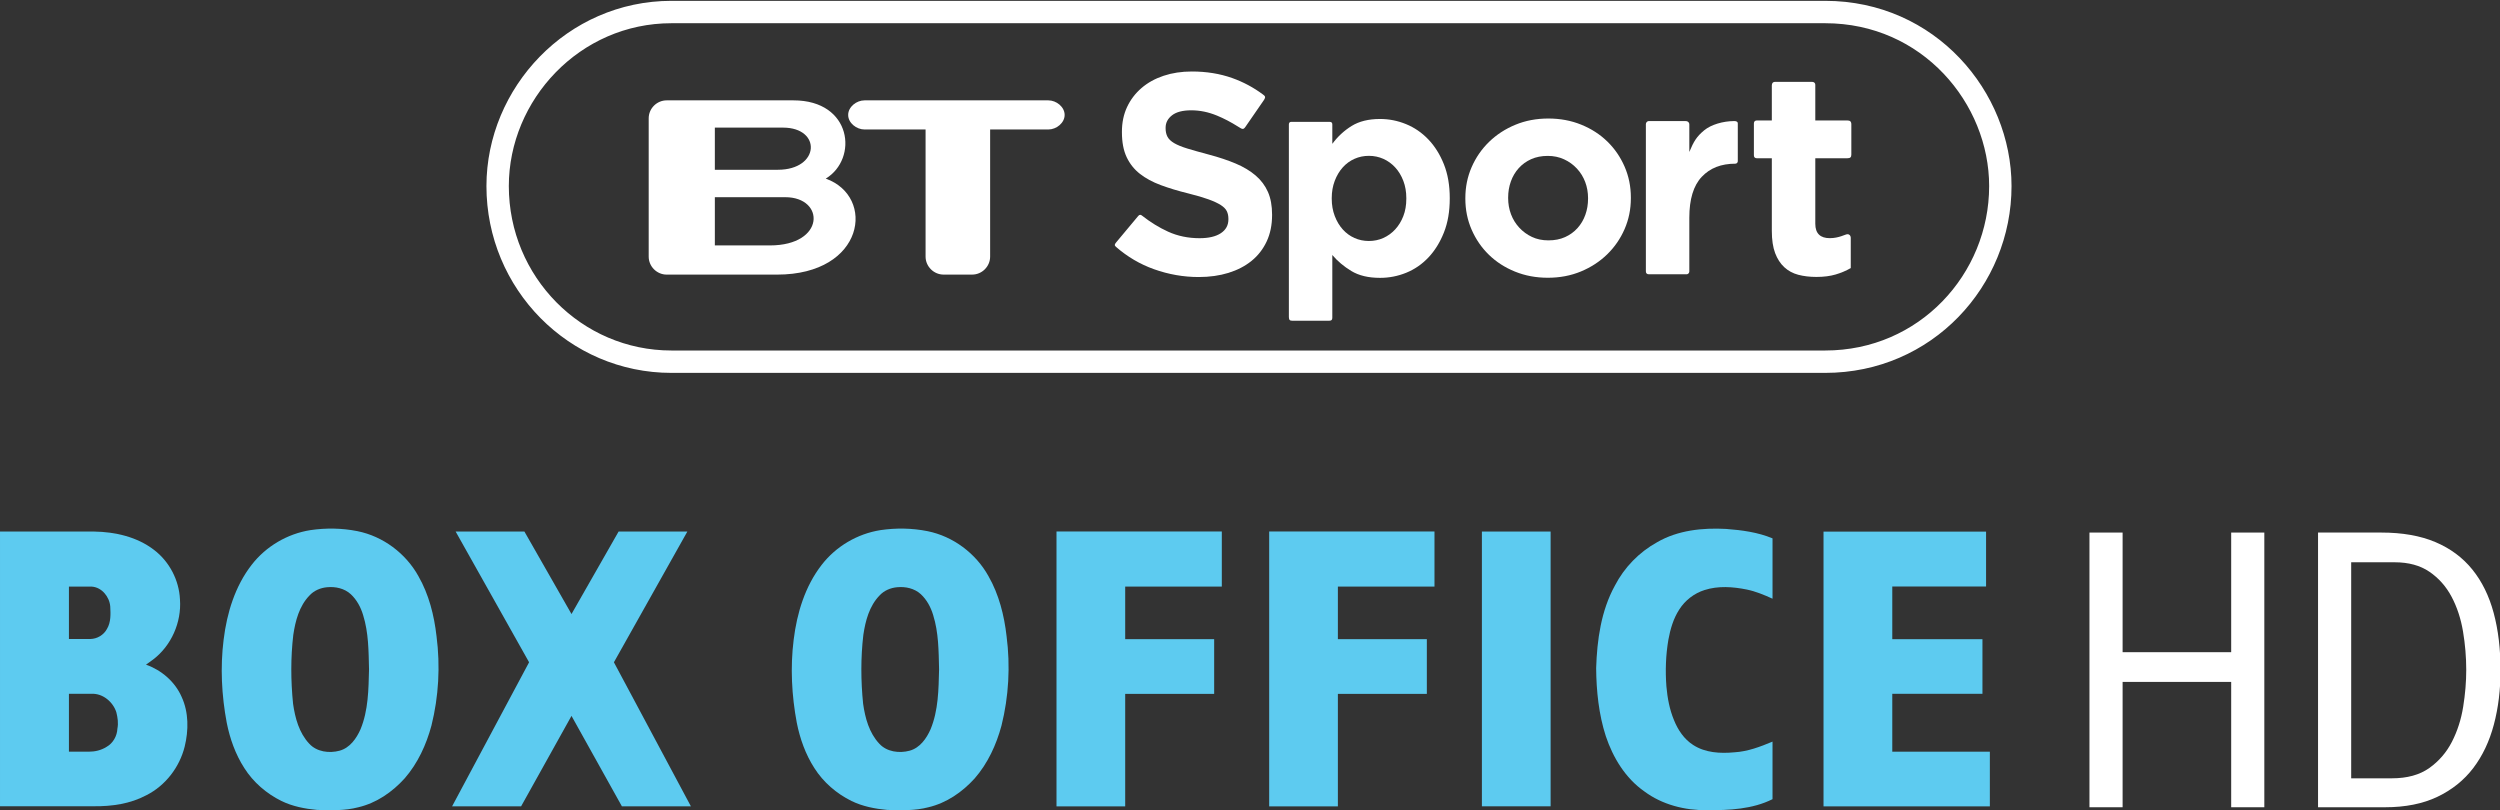 <?xml version="1.0" encoding="UTF-8"?>
<svg id="svg37" width="753.83pt" height="244.3pt" version="1.1" viewBox="0 0 753.83 244.3" xmlns="http://www.w3.org/2000/svg" xmlns:cc="http://creativecommons.org/ns#" xmlns:dc="http://purl.org/dc/elements/1.1/" xmlns:rdf="http://www.w3.org/1999/02/22-rdf-syntax-ns#">
 <rect x="0" y="0" width="753.83" height="244.3" fill="#333333" stroke="none"/>
 <g id="g937-2" transform="matrix(.994 0 0 .994 -957.53 1018.8)">
  <g id="layer1-9-8" transform="matrix(1.054,0,0,1.054,1122.4,-1718.4)">
   <g id="g4652-3" transform="matrix(.125 0 0 .125 156.94 487.31)" fill="#fff">
    <path id="path4566-9" d="m465.9 1860.1v-1.325c-3.4e-4 -20.152-3.176-37.459-9.528-51.922-6.352-14.462-15.773-27.059-28.263-37.791-12.49-10.731-27.828-19.931-46.015-27.601-18.187-7.669-38.887-14.572-62.102-20.711-19.725-5.255-36.049-9.855-48.973-13.8-12.925-3.945-23.111-8.107-30.559-12.487-7.449-4.379-12.597-9.307-15.445-14.783-2.849-5.476-4.273-11.938-4.273-19.386v-1.325c-1.6e-4 -11.393 4.928-20.924 14.783-28.594 9.855-7.669 24.645-11.503 44.37-11.504 19.711 5e-4 39.425 4.056 59.143 12.166 15.917 6.548 32.124 15.018 48.621 25.413 8.315 4.84 11.383 8.675 16.876 0.509l42.953-62.291c4.191-6.442 2.279-8.693-2.484-12.155-21.725-16.194-45.323-28.83-70.793-37.909-28.27-10.076-59.274-15.114-93.012-15.114-23.656 7e-4 -45.343 3.287-65.06 9.859-19.718 6.573-36.697 15.994-50.939 28.263-14.242 12.27-25.307 26.839-33.197 43.708-7.89 16.87-11.835 35.822-11.835 56.856v1.303c0 22.787 3.614 41.85 10.842 57.187 7.228 15.338 17.418 28.156 30.57 38.452 13.152 10.297 29.148 18.952 47.99 25.966s39.87 13.37 63.085 19.066c19.283 4.814 34.949 9.411 46.998 13.79 12.048 4.38 21.469 8.762 28.263 13.149 6.793 4.386 11.396 9.097 13.81 14.131 2.414 5.035 3.62 10.842 3.621 17.421v1.325c-3.3e-4 13.573-5.807 24.194-17.421 31.863-11.614 7.669-27.939 11.504-48.973 11.504-26.29 3e-4 -50.501-5.038-72.632-15.114-20.413-9.294-40.354-21.571-59.823-36.832-2.679-2.23-5.599-3.042-8.663 0.582l-50.87 60.934c-3.6 4.319-4.747 6.821-0.25 10.586 26.307 22.767 55.331 39.821 87.07 51.162 33.739 12.055 68.139 18.083 103.2 18.083 24.98 0 47.766-3.179 68.36-9.538 20.593-6.359 38.339-15.562 53.236-27.611 14.897-12.048 26.507-26.945 34.832-44.691 8.324-17.745 12.486-38.011 12.486-60.798z"/>
    <path id="path4568-6" d="m875.01 1822.4v-1.326c-4.9e-4 -29.381-4.498-55.365-13.492-77.953-8.995-22.588-20.949-41.668-35.86-57.243-14.912-15.574-32.018-27.306-51.32-35.197-19.302-7.89-39.26-11.836-59.873-11.836-26.316 4e-4 -48.137 5.371-65.465 16.113-17.327 10.742-32.128 24.446-44.403 41.11v-44.56c0-4.158-1.739-6.097-6.818-6.097h-86.871c-5.933 0-6.319 4.024-6.319 6.24v443.27c0 7.091 2.852 8.413 7.828 8.413h85.075c5.123 0 7.105-1.921 7.105-6.76v-144.57c11.846 14.041 26.429 26.326 43.75 36.853 17.321 10.528 39.359 15.792 66.117 15.792 21.055 0 41.233-3.949 60.535-11.846 19.301-7.897 36.297-19.629 50.988-35.197 14.69-15.567 26.533-34.648 35.528-57.242 8.995-22.594 13.492-48.582 13.492-77.963zm-100.01 0c-3.5e-4 14.911-2.303 28.29-6.907 40.136-4.605 11.846-10.856 22.042-18.753 30.589-7.898 8.547-17 15.126-27.306 19.737-10.307 4.611-21.383 6.917-33.229 6.917-11.833 0-22.906-2.306-33.219-6.917-10.314-4.611-19.305-11.19-26.975-19.737-7.67-8.546-13.811-18.853-18.422-30.92-4.611-12.067-6.917-25.335-6.917-39.805v-1.326c-1.6e-4 -14.469 2.305-27.734 6.917-39.795 4.611-12.06 10.752-22.367 18.422-30.92 7.67-8.553 16.661-15.132 26.975-19.737 10.313-4.604 21.386-6.907 33.219-6.907 11.846 0 22.922 2.302 33.229 6.907 10.306 4.605 19.409 11.184 27.306 19.737 7.897 8.553 14.148 18.86 18.753 30.92 4.604 12.06 6.907 25.326 6.907 39.795z"/>
    <path id="path4570-1" d="m1292 1821.1v-1.324c-4e-4 -25.398-4.819-49.16-14.457-71.283-9.638-22.123-22.889-41.396-39.752-57.818-16.864-16.422-36.905-29.342-60.124-38.76-23.22-9.417-48.404-14.126-75.554-14.126-27.604 2e-4 -53.013 4.816-76.226 14.447-23.213 9.632-43.362 22.772-60.445 39.421-17.084 16.65-30.445 36.033-40.083 58.149-9.638 22.117-14.457 45.882-14.457 71.293v1.303c0 25.412 4.819 49.18 14.457 71.303 9.638 22.124 22.889 41.396 39.752 57.818s36.905 29.342 60.124 38.76c23.219 9.417 48.404 14.126 75.554 14.126 27.604 0 53.012-4.819 76.226-14.457 23.213-9.638 43.361-22.778 60.445-39.421s30.444-36.026 40.083-58.149c9.638-22.123 14.457-45.884 14.457-71.283zm-98.573 1.303c-2e-4 13.154-2.079 25.532-6.236 37.135-4.158 11.604-10.18 21.786-18.066 30.548-7.887 8.763-17.415 15.664-28.583 20.703-11.169 5.04-23.978 7.559-38.429 7.559-14.023 0-26.618-2.63-37.787-7.89-11.169-5.26-20.914-12.378-29.235-21.355-8.321-8.976-14.674-19.269-19.059-30.879-4.385-11.61-6.577-23.985-6.577-37.125v-1.324c0-13.14 2.082-25.512 6.246-37.115s10.189-21.786 18.077-30.549c7.887-8.762 17.414-15.663 28.583-20.703 11.168-5.039 23.978-7.559 38.429-7.559 13.581 2e-4 26.067 2.63 37.456 7.89 11.389 5.26 21.244 12.379 29.566 21.355 8.321 8.976 14.671 19.27 19.049 30.879 4.378 11.61 6.567 23.985 6.567 37.125z"/>
    <path id="path4572-2" d="m1538.2 1736.3v-87.159c0-4.366-4.053-5.523-8.491-5.496-25.871 0.184-52.982 8.183-68.83 21.261-17.548 14.481-24.184 25.738-34.28 49.866v-62.974c0.264-3.259-1.829-8.106-8.767-8.106h-84.5c-4.33 0-6.775 3.968-6.775 6.957v338.4c-0.315 4.787 2.251 7.409 7.034 7.409h86.984c2.577 0 6.024-2.586 6.024-6.393v-123.92c-2e-4 -42.566 9.543-73.938 28.631-94.117 19.087-20.178 44.367-30.268 77.708-30.268 2.153 0 5.262-2.337 5.262-5.467z"/>
    <path id="path4574-8" d="m1798.3 1982.1v-69.194c0-6.243-4.284-9.203-7.838-8.736-4.528 0-19.111 9.092-40.419 9.092-21.516 0-33.391-10.398-33.391-33.227v-150.8h73.867c6.255 0 9.107-2.02 9.107-8.287v-69.811c0-6.694-3.263-8.874-9.107-8.874h-73.867v-82.317c0-4.178-3.414-6.527-7.071-6.527h-86.225c-4.145 0-6.8 3.126-6.8 8.18v80.664h-33.941c-6.127 0-7.337 3.72-7.337 7.213v72.573c-0.262 4.411 2.14 7.186 6.475 7.186h34.803v167.25c0 20.632 2.525 37.642 7.576 51.033 5.051 13.39 12.077 24.255 21.08 32.595 9.002 8.34 19.757 14.157 32.263 17.453 12.506 3.296 26.442 4.944 41.809 4.944 16.679 0 31.386-1.865 44.12-5.596s24.366-8.671 34.896-14.82z"/>
    <g id="g4578-7" transform="matrix(9.698,0,0,9.698,8169.6,-4798.1)">
     <path id="path4580-3" d="m-913.6 693.76h-13.056v-11.451h16.723c9.469 4e-3 9.559 11.451-3.667 11.451zm-13.056-27.971h16.18c9.226 0 8.771 10.009-1.228 10.009h-14.953v-10.009zm26.332 12.11c7.744-4.705 6.258-18.581-7.665-18.581h-30.103c-2.334 0-4.271 1.921-4.271 4.258v32.847c0 2.334 1.938 4.265 4.271 4.265h26.217c20.848 0 23.451-18.55 11.551-22.789"/>
     <path id="path4582-5" d="m-847.47 659.32h-43.655c-1.905 0-3.877 1.55-3.877 3.461 0 1.905 1.972 3.452 3.877 3.452h14.5v30.186c0 2.322 1.937 4.265 4.273 4.265h6.786c2.35 0 4.269-1.943 4.269-4.265v-30.186h13.828c1.896 0 3.861-1.546 3.861-3.452 0-1.911-1.965-3.461-3.861-3.461"/>
    </g>
   </g>
  </g>
  <path id="path3593-1" d="m1167-1021.3h349.98c31.434 0 53.138 25.942 53.138 52.8 0 28.497-22.649 53.272-53.138 53.272h-349.98c-29.188 0-52.732-23.902-52.732-53.272 0-27.989 22.997-52.8 52.732-52.8z" fill="none" stroke="#fff" stroke-width="6.79"/>
 </g>
 <g id="g1090" transform="translate(4.876e-6 0)">
  <g id="g1075" fill="#5dcbf0">
   <path id="path2" d="m499.67 163.5c6.251-3.626 13.703-4.395 20.795-4.012 4.76 0.361 9.571 0.991 14.009 2.847v18.195c-2.503-1.144-5.08-2.214-7.783-2.771-4.184-0.84-8.611-1.166-12.731 0.161-3.125 0.987-5.861 3.111-7.617 5.879-1.77 2.725-2.686 5.904-3.268 9.076-0.794 4.649-0.958 9.398-0.601 14.093 0.308 3.465 0.941 6.938 2.285 10.16 1.184 2.965 3.054 5.765 5.786 7.503 3.633 2.371 8.204 2.614 12.402 2.214 4.027-0.225 7.844-1.684 11.527-3.226v17.355c-6.083 3.047-13.076 3.347-19.749 3.319-6.68 0.082-13.521-1.641-18.928-5.679-5.682-3.973-9.419-10.152-11.594-16.636-2.131-6.616-2.847-13.6-2.911-20.523 0.268-8.518 1.484-17.297 5.647-24.868 2.836-5.496 7.32-10.095 12.731-13.085z" stroke-width=".358"/>
   <path id="path4" d="m93.591 159.85c4.695-0.694 9.53-0.622 14.19 0.311 7.721 1.552 14.58 6.694 18.385 13.568 3.168 5.532 4.745 11.819 5.461 18.113 1.159 8.972 0.662 18.159-1.531 26.942-1.552 5.779-4.127 11.393-8.085 15.928-3.719 4.12-8.518 7.435-13.975 8.708-4.059 1.066-8.289 0.93-12.448 0.794-3.68-0.34-7.381-1.062-10.725-2.693-4.524-2.235-8.489-5.654-11.197-9.927-2.661-4.13-4.334-8.836-5.293-13.639-1.552-8.254-1.988-16.75-0.94-25.097 0.98-8.01 3.433-16.085 8.436-22.529 4.306-5.572 10.768-9.384 17.723-10.478m5.053 17.215c-1.995 0.175-3.959 0.998-5.325 2.493-3.083 3.172-4.256 7.635-4.885 11.894-0.808 6.884-0.762 13.868-0.064 20.763 0.615 4.298 1.813 8.768 4.863 12.016 2.267 2.493 6.047 2.972 9.165 2.124 3.09-0.84 5.089-3.683 6.315-6.469 2.357-5.704 2.407-11.987 2.56-18.059-0.132-5.479-0.125-11.075-1.781-16.353-0.704-2.364-1.91-4.627-3.73-6.315-1.902-1.742-4.602-2.342-7.12-2.092z" stroke-width=".358"/>
   <path id="path8" d="m-4.876e-6 160.28h28.364c6.376 0.093 12.974 1.595 18.106 5.55 4.62 3.526 7.528 9.123 7.796 14.923 0.511 6.87-2.611 13.968-8.114 18.127-0.634 0.48-1.288 0.925-2.131 1.534 4.674 1.645 8.761 5.153 10.753 9.73 2.149 4.663 2.117 10.059 0.915 14.973-1.556 6.237-5.808 11.783-11.576 14.68-4.813 2.571-10.342 3.367-15.745 3.313h-28.367v-82.83m20.782 16.595v15.801h6.501c2.031-0.043 4.002-1.219 4.96-3.018 1.237-2.042 1.116-4.509 1.001-6.798-0.25-2.929-2.55-5.788-5.6-5.984h-6.862m0 32.319v17.46h5.987c1.875 0 3.698-0.415 5.343-1.442 1.978-1.109 3.193-3.283 3.29-5.525 0.333-1.645 0.082-3.329-0.329-4.939-1.001-3.115-4.055-5.679-7.413-5.554z" stroke-width=".358"/>
   <path id="path10" d="m137.39 160.28 22.147 39.419-23.212 43.426h20.809l15.191-27.263 15.191 27.263h20.809l-23.212-43.426 22.146-39.419h-20.734l-14.2 24.875-14.199-24.876z" stroke-width=".358"/>
   <path id="path12-4" d="m318.57 160.26h49.843v16.614h-29.131v15.854h26.826v16.5h-26.826v33.923h-20.713z" stroke-width=".358"/>
   <path id="path16" d="m446.84 160.28h20.719v82.85h-20.719z" stroke-width=".358"/>
   <path id="path18-7" d="m549.85 160.3h49.014v16.548h-28.282v15.888h27.191v16.468h-27.191v17.455h29.421v16.489h-50.153z" stroke-width=".358"/>
   <path id="path4-1" d="m265.48 159.85c4.695-0.694 9.53-0.622 14.19 0.311 7.721 1.552 14.58 6.694 18.385 13.568 3.168 5.532 4.745 11.819 5.461 18.113 1.159 8.972 0.662 18.159-1.531 26.942-1.552 5.779-4.127 11.393-8.085 15.928-3.719 4.12-8.518 7.435-13.975 8.708-4.059 1.066-8.289 0.93-12.448 0.794-3.68-0.34-7.381-1.062-10.725-2.693-4.524-2.235-8.489-5.654-11.197-9.927-2.661-4.13-4.334-8.836-5.293-13.639-1.552-8.254-1.988-16.75-0.94-25.097 0.98-8.01 3.433-16.085 8.436-22.529 4.306-5.572 10.768-9.384 17.723-10.478m5.053 17.215c-1.995 0.175-3.959 0.998-5.325 2.493-3.083 3.172-4.256 7.635-4.885 11.894-0.808 6.884-0.762 13.868-0.064 20.763 0.615 4.298 1.813 8.768 4.863 12.016 2.267 2.493 6.047 2.972 9.165 2.124 3.09-0.84 5.089-3.683 6.315-6.469 2.357-5.704 2.407-11.987 2.56-18.059-0.132-5.479-0.125-11.075-1.781-16.353-0.704-2.364-1.91-4.627-3.73-6.315-1.902-1.742-4.602-2.342-7.12-2.092z" stroke-width=".358"/>
   <path id="path12-4-6" d="m382.7 160.26h49.843v16.614h-29.131v15.854h26.826v16.5h-26.826v33.923h-20.713z" stroke-width=".358"/>
  </g>
  <g id="flowRoot3006" transform="matrix(2.872 0 0 2.872 -310.17 -1092.7)" fill="#fff">
   <path id="path3485" d="m345.73 465.22h-3.479v-13.16h-11.4v13.16h-3.48v-28.84h3.48v12.56h11.4v-12.56h3.479z"/>
   <path id="path3487" d="m370.53 450.82c-2e-5 2.053-0.233 3.96-0.7 5.72-0.467 1.76-1.187 3.28-2.16 4.56-0.973 1.28-2.227 2.287-3.76 3.02-1.533 0.733-3.367 1.1-5.5 1.1h-7.04v-28.84h6.639c2.213 3e-5 4.107 0.333 5.681 1 1.573 0.667 2.867 1.627 3.88 2.88 1.013 1.253 1.76 2.773 2.24 4.56 0.48 1.787 0.72 3.787 0.72 6zm-3.6 0c-2e-5 -1.361-0.113-2.714-0.34-4.061-0.227-1.346-0.627-2.56-1.2-3.639-0.573-1.08-1.347-1.953-2.32-2.62-0.973-0.667-2.194-1-3.661-1h-4.559v22.681h4.28c1.6 0 2.906-0.36 3.92-1.08 1.013-0.72 1.806-1.64 2.38-2.76 0.573-1.12 0.967-2.346 1.18-3.68 0.214-1.333 0.32-2.613 0.32-3.84z"/>
  </g>
 </g>
</svg>
